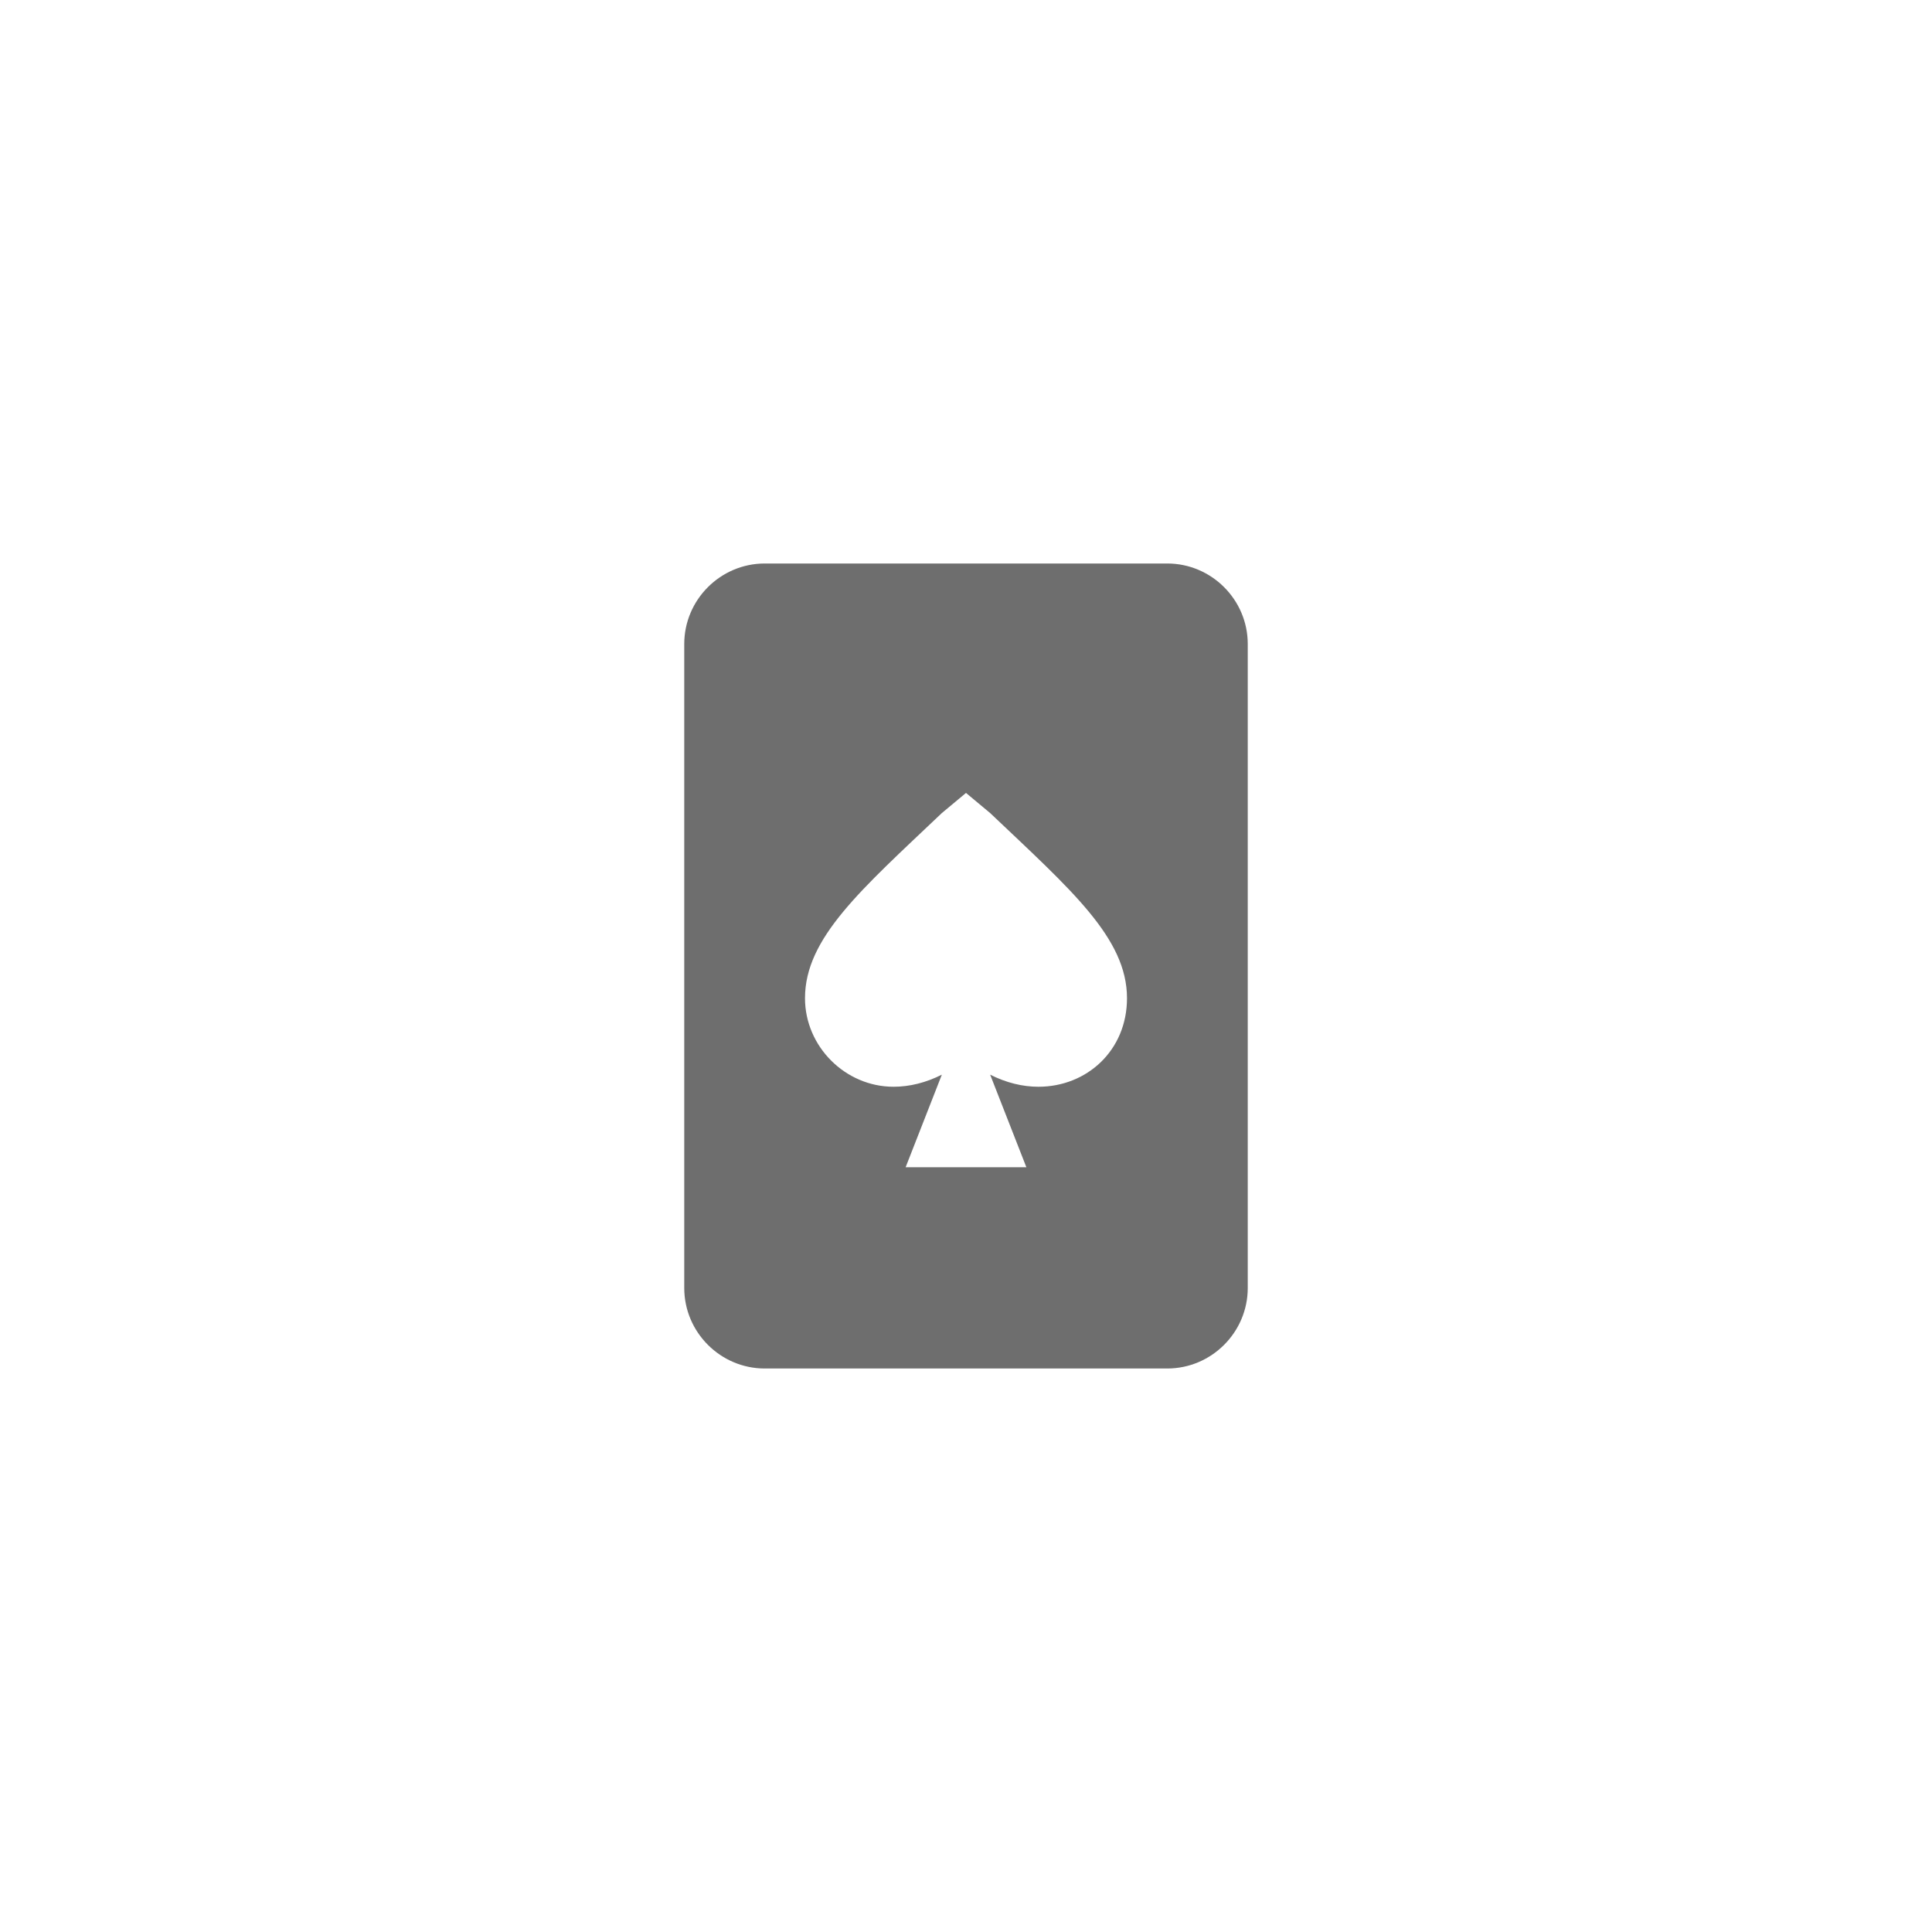 <svg xmlns="http://www.w3.org/2000/svg" viewBox="0 0 24 24" fill="#6e6e6e"><path transform="scale(0.5) translate(12 12)" d="M17 2H7C5.9 2 5 2.9 5 4V20C5 21.1 5.9 22 7 22H17C18.1 22 19 21.1 19 20V4C19 2.9 18.1 2 17 2M13.8 15C13.4 15 13 14.9 12.6 14.7L13.5 17H10.5L11.4 14.7C11 14.9 10.6 15 10.2 15C9 15 8 14 8 12.8C8 11.3 9.4 10.1 11.4 8.2L12 7.7L12.6 8.2C14.6 10.1 16 11.3 16 12.8C16 14.1 15 15 13.8 15Z"/></svg>